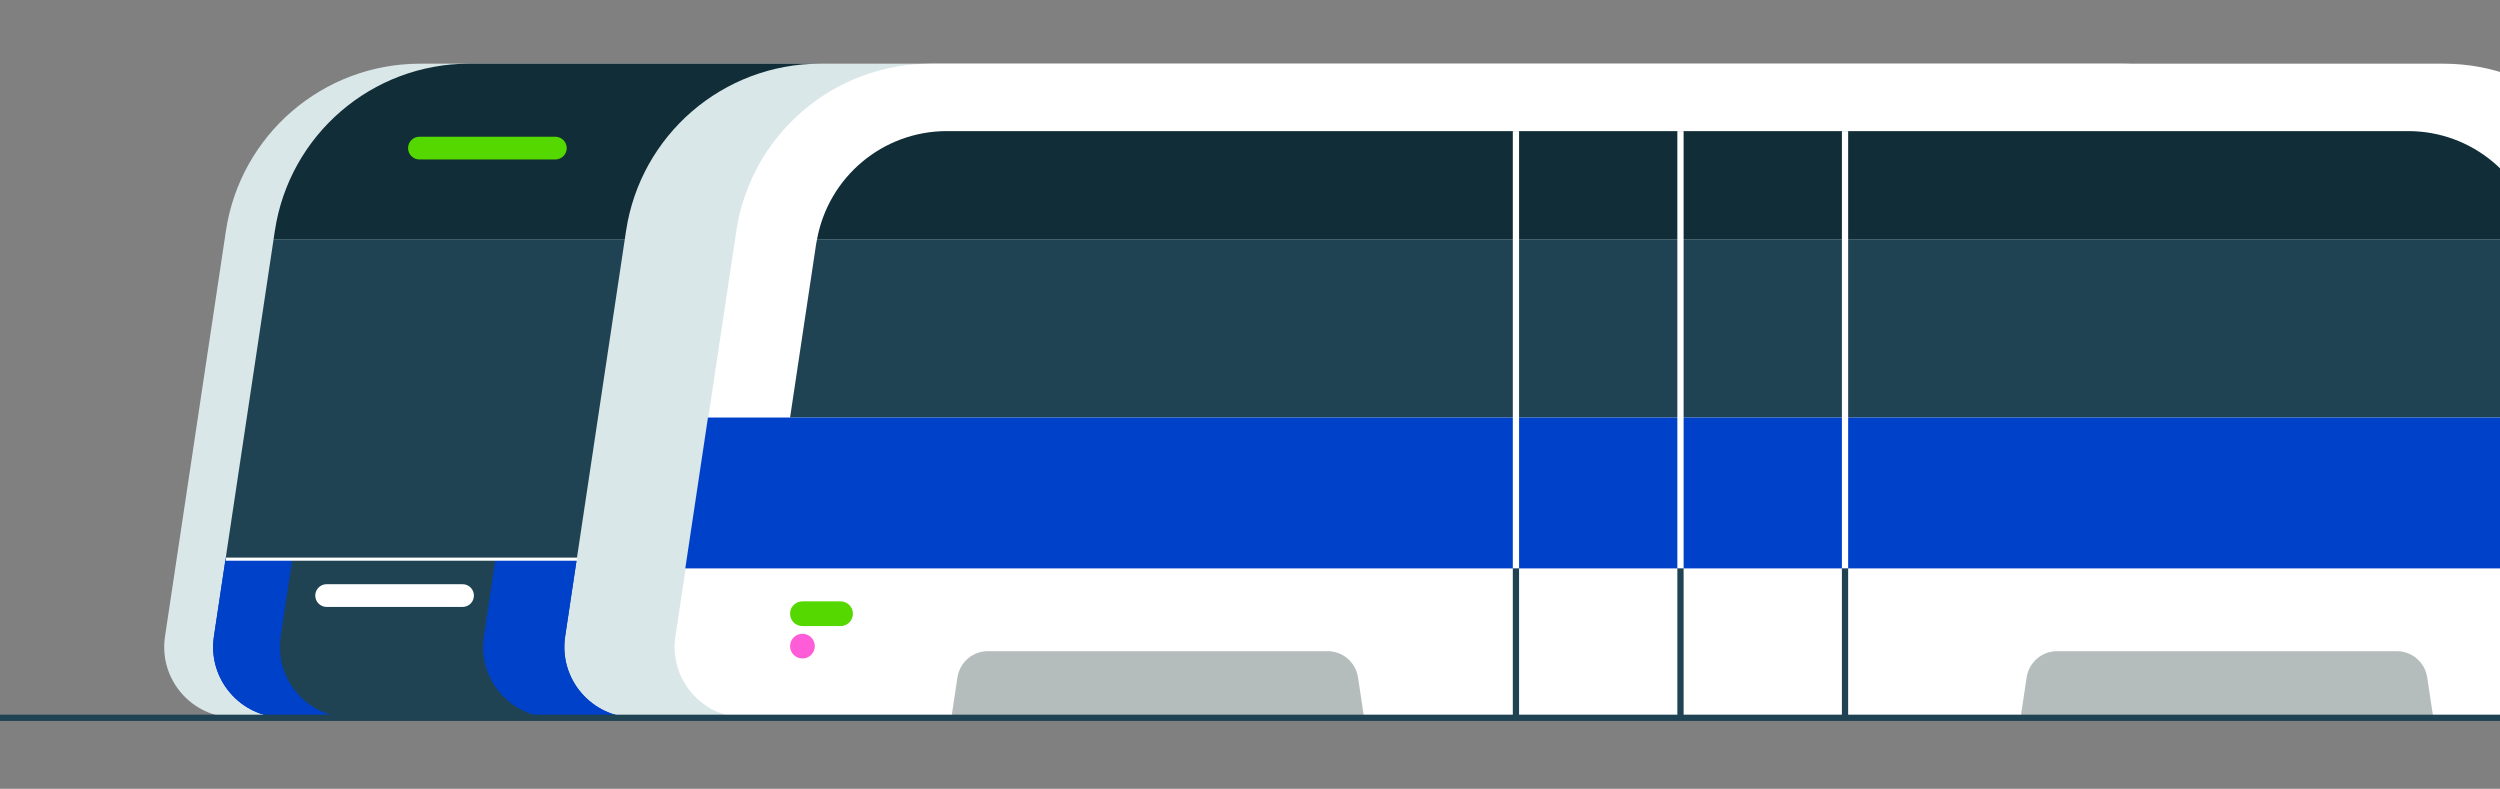 <svg width="1198" height="378" viewBox="0 0 1198 378" fill="none" xmlns="http://www.w3.org/2000/svg">
<rect x="0" y="0" width="1198" height="378" fill="#808080" stroke="none"/>
<g clip-path="url(#clip0_2033_2)">
<path d="M1017.8 343.859H112.535C91.843 343.859 75.995 325.454 79.069 304.991L108.255 110.671C115.175 64.599 154.755 30.52 201.344 30.52H1017.8C1036.49 30.52 1051.64 45.671 1051.64 64.361V310.017C1051.64 328.708 1036.49 343.859 1017.8 343.859Z" fill="#DAE7E8"/>
<path d="M1293.26 304.991L1264.07 110.671C1257.15 64.599 1217.57 30.52 1170.98 30.52H1167.01H624.566H445.932C399.343 30.52 359.762 64.599 352.843 110.671L323.656 304.991C320.583 325.454 336.43 343.859 357.123 343.859H624.566H1210.45H1259.79C1280.48 343.859 1296.33 325.454 1293.26 304.991Z" fill="white"/>
<path d="M102.511 304.991C99.438 325.454 115.285 343.859 135.977 343.859H304.28C283.587 343.859 267.74 325.454 270.813 304.991L276.49 267.195H108.188L102.511 304.991Z" fill="#0041C9"/>
<path d="M102.511 304.991C99.438 325.454 115.285 343.859 135.977 343.859H304.28C283.587 343.859 267.74 325.454 270.813 304.991L276.49 267.195H108.188L102.511 304.991Z" fill="#0041C9"/>
<path d="M231.874 304.991L237.551 267.195H140.193L134.517 304.991C131.443 325.454 147.29 343.859 167.983 343.859H265.34C244.648 343.859 228.8 325.454 231.874 304.991Z" fill="#204353"/>
<path d="M221.657 290.844H156.52C153.511 290.844 151.072 288.405 151.072 285.396C151.072 282.387 153.511 279.948 156.52 279.948H221.657C224.666 279.948 227.105 282.387 227.105 285.396C227.105 288.405 224.666 290.844 221.657 290.844Z" fill="white"/>
<path d="M1154.03 62.824H792.337H777.858H453.727C423.118 62.824 397.065 84.72 391.535 114.617H1216.22C1210.69 84.72 1184.64 62.824 1154.03 62.824Z" fill="#102D38"/>
<path d="M1216.64 116.73C1216.53 116.013 1216.35 115.324 1216.22 114.616H391.536C391.405 115.324 391.227 116.013 391.119 116.73L378.602 200.07H763.036H807.161H1229.16L1216.64 116.73Z" fill="#204353"/>
<path d="M650.759 324.583C650.734 324.416 650.693 324.256 650.662 324.091C649.376 317.14 643.318 312.048 636.201 312.048H552.099H548.733H473.365C466.248 312.048 460.19 317.14 458.904 324.091C458.874 324.256 458.832 324.416 458.807 324.583L455.897 343.961H545.286H555.546H653.67L650.759 324.583Z" fill="#B5BCBC"/>
<path d="M1163.12 324.583C1163.1 324.416 1163.05 324.256 1163.02 324.091C1161.74 317.14 1155.68 312.048 1148.56 312.048H1064.46H1061.09H985.727C978.61 312.048 972.552 317.14 971.266 324.091C971.236 324.256 971.194 324.416 971.169 324.583L968.259 343.961H1057.65H1067.91H1166.03L1163.12 324.583Z" fill="#B5BCBC"/>
<path d="M1288.36 272.383H328.389L339.251 200.069H1277.5L1288.36 272.383Z" fill="#0041C9"/>
<path d="M726.439 62.822V272.383" stroke="white" stroke-width="3"/>
<path d="M726.439 272.387V343.859" stroke="#204353" stroke-width="3"/>
<path d="M805.287 62.822V272.383" stroke="white" stroke-width="3"/>
<path d="M805.287 272.387V343.859" stroke="#204353" stroke-width="3"/>
<path d="M884.136 62.822V272.383" stroke="white" stroke-width="3"/>
<path d="M884.136 272.387V343.859" stroke="#204353" stroke-width="3"/>
<path d="M402.793 300.023H384.526C381.254 300.023 378.602 297.37 378.602 294.099C378.602 290.826 381.254 288.174 384.526 288.174H402.793C406.065 288.174 408.717 290.826 408.717 294.099C408.717 297.37 406.065 300.023 402.793 300.023Z" fill="#55D800"/>
<path d="M108.188 267.195H276.49" stroke="white" stroke-width="3"/>
<path d="M393.089 30.517H224.786C178.198 30.517 138.618 64.596 131.698 110.668L131.104 114.617H299.406L300 110.668C306.92 64.596 346.499 30.517 393.089 30.517Z" fill="#102D38"/>
<path d="M108.188 267.195H276.49L299.407 114.62H131.104L108.188 267.195Z" fill="#204353"/>
<path d="M266.132 76.422H200.995C197.986 76.422 195.547 73.983 195.547 70.974C195.547 67.965 197.986 65.526 200.995 65.526H266.132C269.141 65.526 271.58 67.965 271.58 70.974C271.58 73.983 269.141 76.422 266.132 76.422Z" fill="#55D800"/>
<path d="M384.526 303.706C387.798 303.706 390.45 306.359 390.45 309.63C390.45 312.903 387.798 315.555 384.526 315.555C381.254 315.555 378.602 312.903 378.602 309.63C378.602 306.359 381.254 303.706 384.526 303.706Z" fill="#FF5DD7"/>
</g>
<path d="M0 343.969H1198.04" stroke="#204353" stroke-width="3"/>
<defs>
<clipPath id="clip0_2033_2">
<rect width="1129.9" height="376.9" fill="white" transform="translate(68.141 0.297)"/>
</clipPath>
</defs>
</svg>
